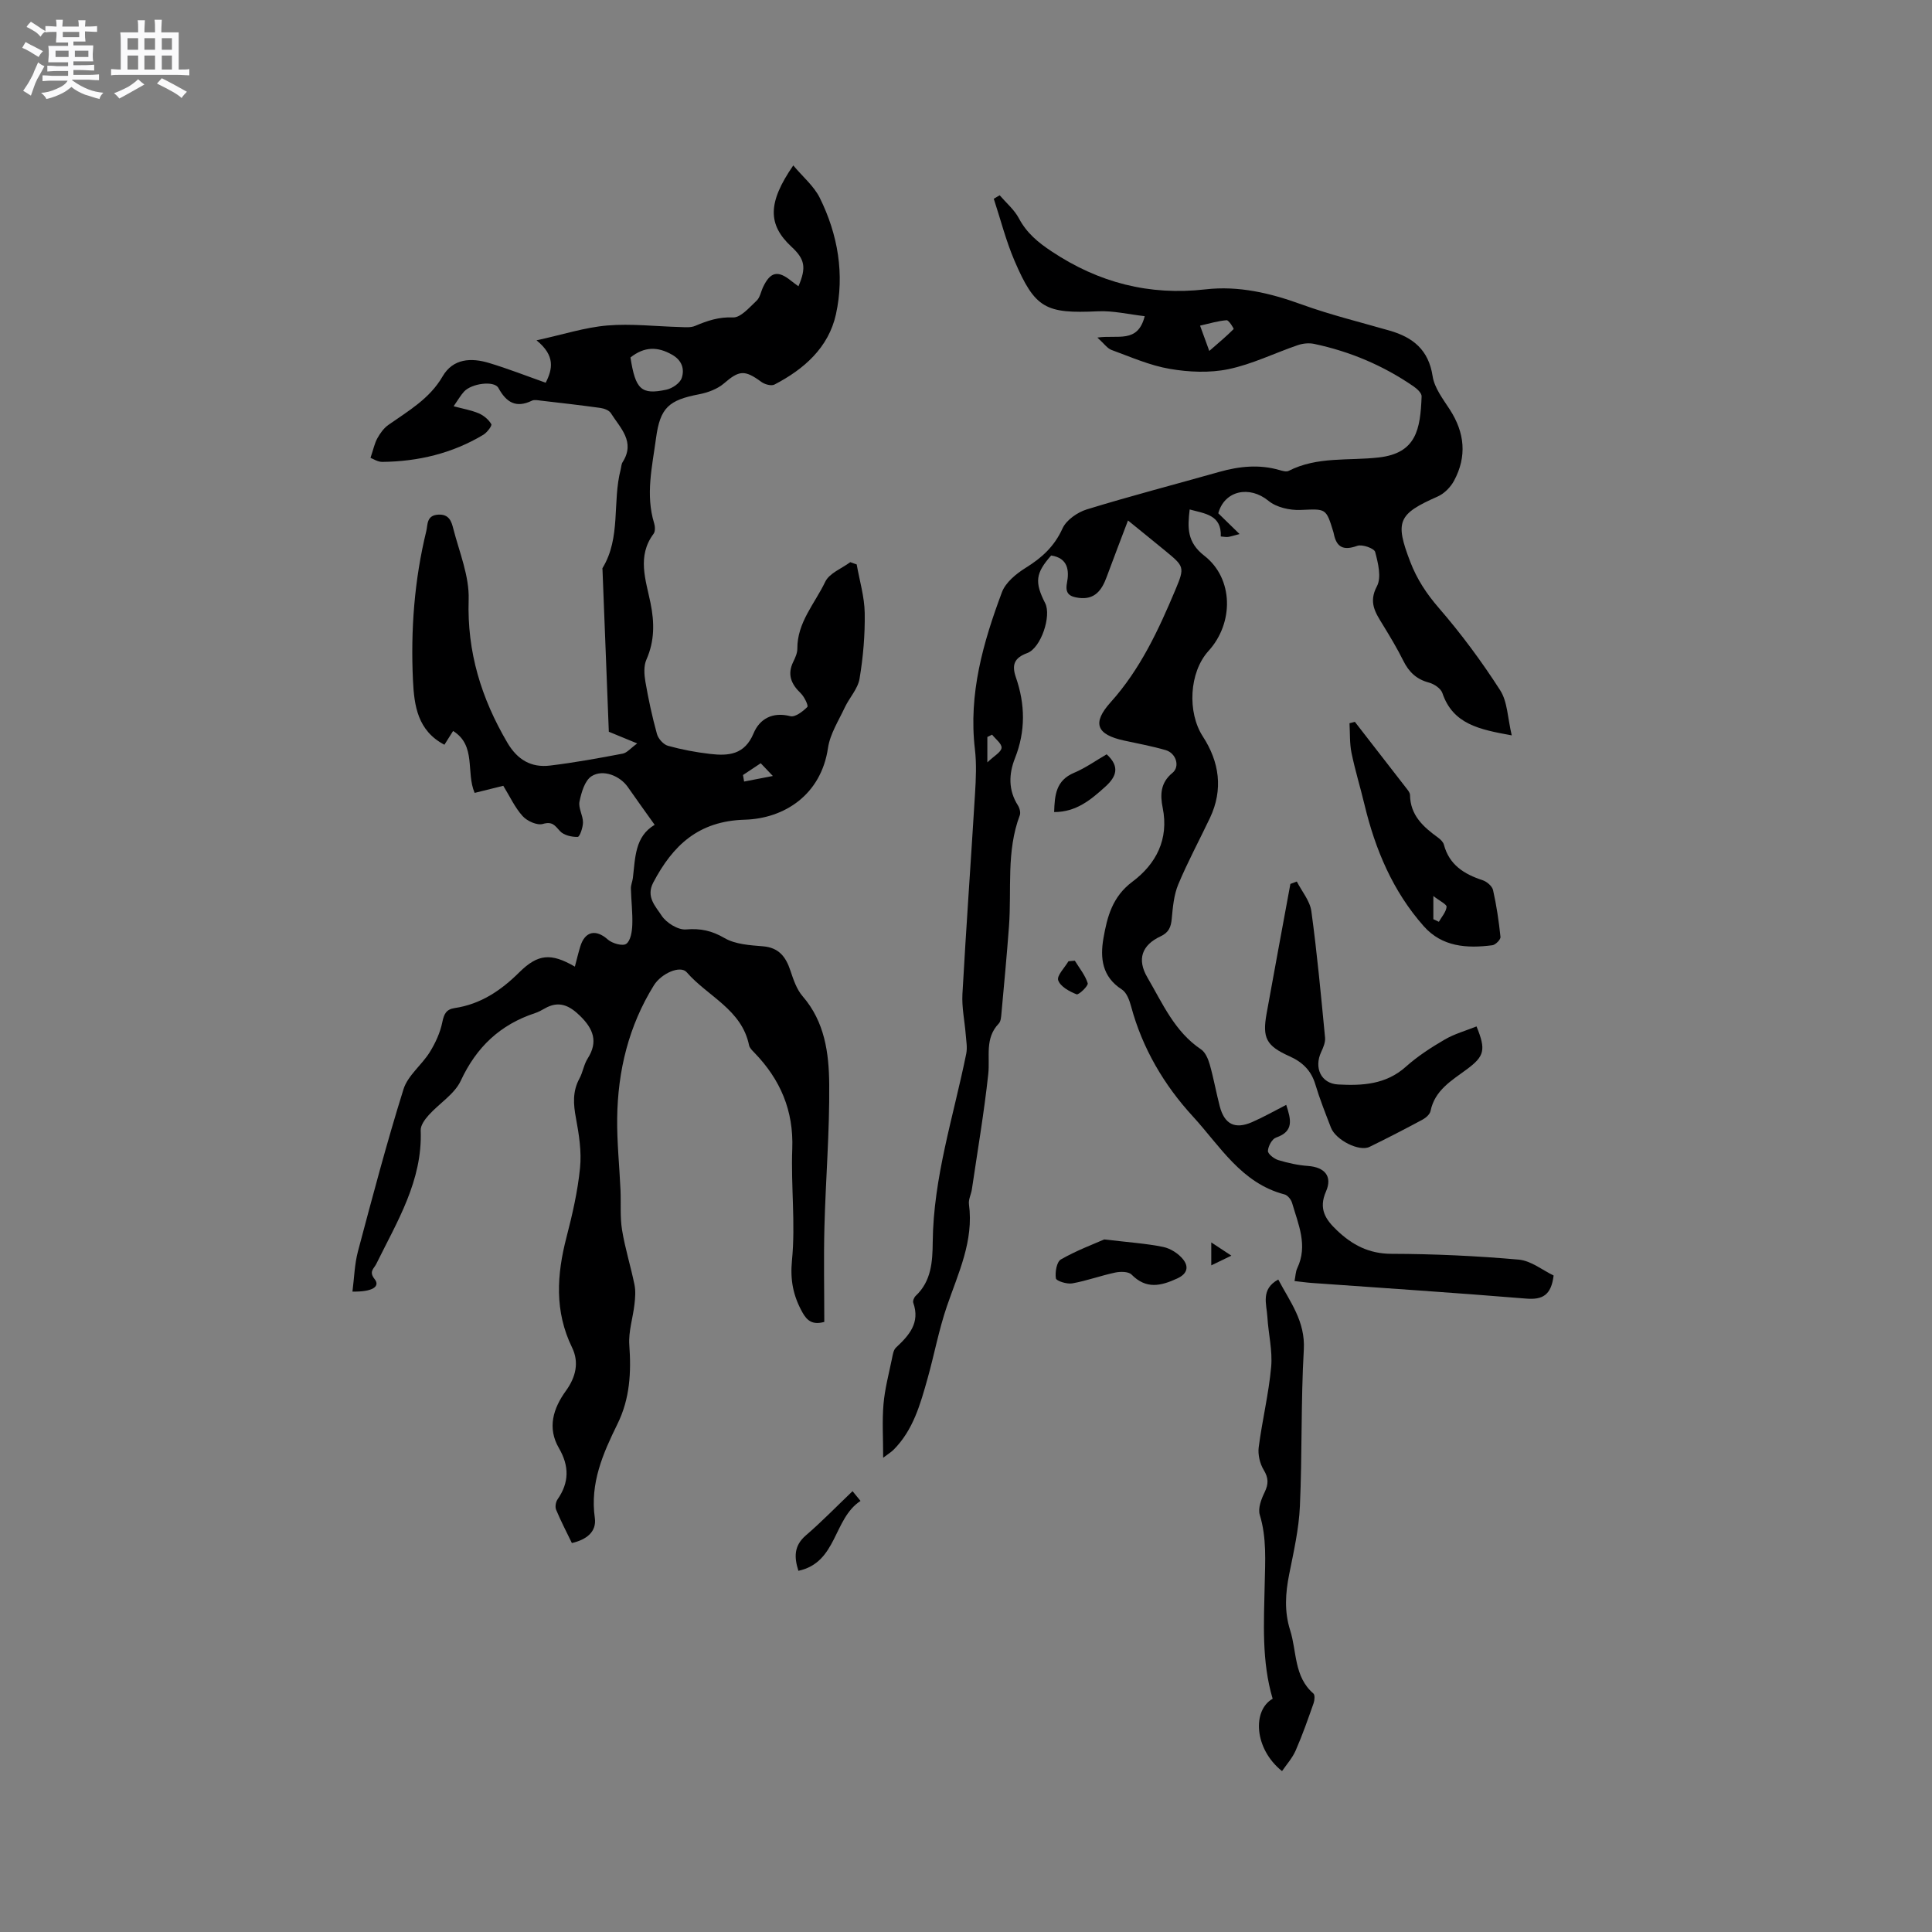 <svg enable-background="new 0 0 400 400" viewBox="0 0 400 400" xmlns="http://www.w3.org/2000/svg"><rect x="0" y="0" width="400" height="400" fill="#808080" stroke="none"/><path d="m6.8 9.5c.6.3 1.3.7 2.1 1.1-.4.4-.7.8-.9 1.2-.7-.4-1.3-.8-1.8-1.1s-1.1-.6-1.6-.8c.2-.4.5-.8.7-1.2.4.2.8.5 1.5.8zm.9 6.9c-.3.6-.5 1.1-.7 1.7s-.4 1.1-.6 1.7c-.6-.4-1.1-.7-1.6-1 .7-1 1.2-1.8 1.5-2.4.3-.5.6-1.1.8-1.7.3-.6.5-1.2.8-1.8.3.3.8.6 1.3.8-.7 1.3-1.2 2.2-1.5 2.7zm.1-11c.4.3 1 .7 1.7 1.1-.5.2-.8.6-1.1 1.1-.5-.6-1-1-1.4-1.2s-.9-.6-1.5-.8c.2-.4.5-.7.9-1.1.5.3.9.6 1.4.9zm10.5 13.1c1 .4 2 .6 3.1.7-.4.4-.7.8-.8 1.3-.9-.2-1.9-.6-3-.9-1-.4-2-.9-2.8-1.6-.5.4-1.1.9-1.9 1.3s-1.9.9-3.3 1.2c-.1-.3-.5-.8-1.1-1.3 1 0 2.1-.3 3.2-.8 1.2-.5 1.9-1 2.3-1.7h-3.2c-.4 0-1 0-2 .1v-1.2c1 0 1.7.1 2 .1h3.3v-1h-2.3c-.2 0-.9 0-2 .1v-1.2c1.2 0 1.9.1 2 .1h2.3v-.8h-4.1c0-.7.1-1.2.1-1.6 0-.5 0-1.1-.1-1.8h4.1v-.7h-2.5c0-.6.1-1.1.1-1.6v-.6h-.5c-.4 0-1 0-1.8.1v-1.3c1.2 0 1.9.1 2.1.1h.2c0-.3 0-.8-.1-1.4h1.4c0 .6-.1 1-.1 1.4h3.4c0-.4 0-.8-.1-1.3h1.5c0 .4-.1.9-.1 1.3.7 0 1.5 0 2.5-.1v1.2c-1 0-1.8-.1-2.5-.1v.6c0 .3 0 .8.1 1.5h-2.5v.8h4.1c0 .7-.1 1.3-.1 1.8s0 1 .1 1.5h-4.1v.8h1.4c.8 0 1.8 0 2.9-.1v1.2c-1 0-1.9-.1-2.8-.1h-1.5v1h3.2c.3 0 1 0 2.1-.1v1.2c-1.1 0-1.8-.1-2.1-.1h-3.4l-.1.1c1.4 1 2.4 1.5 3.4 1.9zm-4.1-6.7v-1.3h-2.7v1.3zm2.2-4.1v-1.1h-3.4v1.1zm1.9 4.1v-1.3h-2.8v1.3z" fill="#fafafb"/><path d="m37 6.7v2.3 5.4c1 0 1.8 0 2.2-.1v1.3c-.6 0-1.5-.1-2.5-.1h-11.9c-.7 0-1.3 0-1.8.1v-1.3c.5 0 1.1.1 2 .1v-5.2c0-1 0-1.8-.1-2.5h3.7c0-1.3 0-2.1-.1-2.5h1.5c0 .4-.1 1.3-.1 2.5h2.2c0-1.2 0-2.1-.1-2.6h1.5c0 .4-.1 1.3-.1 2.6zm-12.3 13.7c-.3-.4-.7-.8-1.1-1.1 1.1-.4 2.1-.9 2.9-1.3.8-.5 1.5-1 2.1-1.6.4.4.9.8 1.3 1.1-2.5 1.4-4.2 2.4-5.2 2.9zm3.9-10.1v-2.4h-2.2v2.4zm0 4.1v-2.9h-2.2v2.9zm3.5-4.1v-2.4h-2.2v2.4zm0 4.1v-2.9h-2.2v2.9zm.4 2.9 1-1.1c.6.3 1.4.7 2.5 1.3s2 1.1 2.7 1.5c-.4.4-.8.8-1.1 1.3-.8-.8-2.5-1.7-5.1-3zm3.1-7v-2.4h-2.1v2.4zm0 4.1v-2.9h-2.1v2.9z" fill="#fafafb"/><g fill="#000001"><path d="m119.02 200.13c.41-1.55.72-2.87 1.12-4.17.98-3.2 3.26-3.62 5.7-1.44.91.81 3.1 1.42 3.82.89.91-.65 1.2-2.55 1.25-3.94.09-2.49-.23-5-.29-7.51-.02-.72.32-1.45.41-2.18.51-4.18.39-8.58 4.51-11.01-2.05-2.88-3.83-5.34-5.57-7.84-1.59-2.28-5.1-3.75-7.5-2.22-1.4.9-2.1 3.35-2.49 5.23-.28 1.33.72 2.87.72 4.32 0 1.06-.67 3-1.09 3.01-1.24.04-2.89-.34-3.67-1.2-1.08-1.18-1.57-2.05-3.56-1.48-1.18.34-3.24-.59-4.17-1.62-1.61-1.77-2.64-4.06-4.01-6.28-1.94.48-3.84.95-5.93 1.47-1.84-4.27.39-9.8-4.46-12.82-.63 1-1.24 1.96-1.8 2.85-5.53-2.9-6.26-8.04-6.51-13.32-.49-10.42.28-20.76 2.76-30.92.32-1.31.01-3.26 2.48-3.4 2.27-.13 2.74 1.46 3.1 2.87 1.25 4.88 3.35 9.86 3.19 14.73-.35 10.84 2.62 20.42 8 29.59 2.09 3.57 4.95 5.24 8.87 4.76 5.04-.61 10.04-1.52 15.03-2.47.89-.17 1.63-1.12 3-2.11-2.29-.94-3.99-1.64-5.88-2.42-.43-11.14-.87-22.36-1.31-33.57 0-.11-.05-.24 0-.31 3.86-6.32 2.01-13.69 3.76-20.4.13-.51.13-1.11.4-1.53 2.71-4.24-.5-7.08-2.44-10.17-.37-.58-1.39-.95-2.15-1.06-4.09-.57-8.2-1.04-12.3-1.51-.62-.07-1.37-.24-1.87 0-3.29 1.6-5.31.38-6.95-2.63-.85-1.56-5.56-.96-7.13.77-.7.77-1.22 1.7-2.14 3.02 1.93.52 3.65.81 5.21 1.47 1.02.44 2.04 1.29 2.59 2.24.19.32-.89 1.74-1.66 2.2-6.42 3.85-13.47 5.53-20.91 5.61-.95.01-1.91-.64-2.44-.84.6-1.77.84-3.02 1.43-4.07.57-1.03 1.34-2.1 2.29-2.76 4.14-2.91 8.52-5.4 11.21-10.04 2.15-3.7 5.89-3.89 9.58-2.78 3.94 1.18 7.77 2.69 11.76 4.1 1.42-2.8 2.03-5.6-1.9-8.78 5.51-1.2 10.03-2.68 14.64-3.07 4.99-.42 10.06.19 15.1.32 1.03.03 2.18.15 3.08-.23 2.53-1.07 4.92-1.89 7.86-1.76 1.59.07 3.4-2.08 4.89-3.47.71-.66.89-1.89 1.35-2.84 1.5-3.15 3.06-3.48 5.78-1.28.49.4 1.01.75 1.53 1.14 1.66-3.88 1.35-5.59-1.43-8.17-4.94-4.58-4.99-9.11.36-16.85 1.95 2.34 4.27 4.26 5.49 6.72 3.76 7.6 5.16 15.83 3.34 24.11-1.52 6.88-6.61 11.37-12.73 14.54-.65.34-2.02-.04-2.71-.55-3.47-2.55-4.6-2.4-7.74.31-1.35 1.16-3.31 1.89-5.1 2.24-6.33 1.21-8.12 2.77-8.97 9.12-.78 5.84-2.21 11.69-.38 17.62.2.66.24 1.66-.12 2.15-3.48 4.65-1.61 9.57-.64 14.32.83 4.07.86 7.87-.85 11.74-.58 1.31-.46 3.08-.21 4.56.63 3.65 1.41 7.28 2.4 10.85.27.97 1.34 2.17 2.28 2.43 2.84.79 5.77 1.34 8.7 1.68 3.79.44 7.16.21 9.02-4.26 1.24-2.98 3.91-4.51 7.62-3.55.99.25 2.58-.98 3.51-1.91.26-.26-.62-2.12-1.37-2.84-1.98-1.9-2.83-3.89-1.54-6.52.41-.85.85-1.81.84-2.71-.04-5.44 3.64-9.36 5.78-13.86.85-1.77 3.4-2.73 5.18-4.05.44.16.89.31 1.33.47.59 3.36 1.61 6.71 1.66 10.07.07 4.53-.32 9.12-1.07 13.59-.35 2.1-2.11 3.93-3.06 5.96-1.28 2.74-3.04 5.47-3.47 8.36-1.42 9.69-9 14.63-17.24 14.87-9.58.27-14.88 5.3-18.94 13.01-1.57 2.99.52 4.97 1.73 6.85.97 1.49 3.4 3 5.05 2.86 3.02-.25 5.33.25 7.98 1.79 2.24 1.3 5.24 1.48 7.94 1.7 3.31.27 4.74 2.17 5.69 5.02.62 1.86 1.29 3.89 2.54 5.33 4.58 5.28 5.44 11.76 5.5 18.18.09 9.84-.73 19.68-.99 29.52-.17 6.56-.03 13.13-.03 19.72-2.38.65-3.54-.18-4.55-2.01-1.88-3.4-2.54-6.62-2.14-10.75.75-7.62-.23-15.38.06-23.07.3-7.93-2.47-14.37-7.86-19.93-.44-.45-.98-.97-1.09-1.54-1.52-7.4-8.57-10.1-12.9-15.09-1.31-1.52-5.26.23-6.8 2.7-5.23 8.43-7.48 17.72-7.6 27.52-.06 4.96.47 9.93.69 14.89.12 2.75-.12 5.55.32 8.24.62 3.82 1.8 7.54 2.57 11.33.27 1.31.15 2.73 0 4.07-.32 2.8-1.26 5.63-1.07 8.38.41 5.71.14 11.13-2.46 16.41-2.99 6.08-5.7 12.24-4.68 19.42.41 2.9-1.75 4.52-4.75 5.21-1.12-2.32-2.29-4.56-3.26-6.89-.25-.59-.08-1.62.3-2.16 2.43-3.5 2.43-6.9.28-10.6-2.45-4.2-1.18-8.25 1.45-11.87 2.06-2.85 2.76-5.9 1.27-8.96-3.66-7.51-3.17-15.07-1.15-22.85 1.22-4.71 2.32-9.5 2.8-14.33.34-3.37-.21-6.91-.84-10.28-.55-2.91-.74-5.57.73-8.26.7-1.29.9-2.88 1.68-4.1 2.24-3.51 1.16-6.18-1.56-8.84-2.21-2.17-4.41-3.22-7.33-1.53-.64.37-1.31.73-2.01.96-7.21 2.38-12.12 7.02-15.36 13.99-1.3 2.79-4.46 4.69-6.64 7.12-.78.87-1.7 2.11-1.66 3.15.4 10.41-4.87 18.87-9.2 27.67-.49.99-1.59 1.56-.33 3.15 1.19 1.51-.42 2.65-4.6 2.57.37-2.83.43-5.66 1.14-8.33 2.99-11.23 5.96-22.49 9.43-33.57.89-2.84 3.77-5 5.43-7.66 1.17-1.89 2.16-4.03 2.6-6.19.35-1.71.79-2.68 2.56-2.95 5.37-.8 9.57-3.62 13.37-7.39 3.89-3.85 6.59-4.05 11.52-1.19zm11.51-126.12c1.04 6.63 2.22 7.78 7.43 6.67 1.23-.26 2.85-1.36 3.19-2.44.59-1.8.08-3.62-2-4.8-3.02-1.72-5.74-1.7-8.62.57zm23.3 86.45c.08.45.16.9.23 1.35 1.84-.36 3.68-.71 5.95-1.15-1.02-1.07-1.71-1.8-2.51-2.64-1.3.87-2.49 1.65-3.67 2.44z"/><path d="m312.99 152.25c-6.73-1.22-12.17-2.31-14.36-8.76-.32-.95-1.72-1.89-2.79-2.17-2.58-.68-4.15-2.2-5.3-4.52-1.27-2.56-2.75-5.01-4.24-7.45-1.53-2.5-3.01-4.62-1.22-7.98.97-1.83.24-4.81-.37-7.1-.2-.74-2.69-1.63-3.71-1.26-2.81 1.01-4.27.36-4.85-2.49-.02-.1-.04-.21-.07-.31-1.55-5.1-1.54-4.84-6.83-4.63-2.22.09-4.98-.53-6.63-1.89-3.92-3.22-9.09-2.15-10.39 2.58 1.33 1.29 2.63 2.56 4.41 4.3-1.44.37-1.91.54-2.4.6-.4.05-.82-.05-1.49-.1.19-4.47-3.27-4.72-6.44-5.59-.45 3.76-.58 6.77 3.02 9.57 6.08 4.71 6.15 13.93.88 19.72-4.04 4.45-4.4 12.74-1.18 17.7 3.42 5.26 4.27 10.97 1.48 16.87-2.18 4.59-4.6 9.07-6.56 13.76-.91 2.18-1.13 4.7-1.35 7.09-.16 1.74-.59 2.86-2.32 3.67-3.87 1.81-4.93 4.75-2.72 8.52 3.13 5.34 5.62 11.21 11.1 14.88.91.61 1.48 2 1.81 3.15.81 2.85 1.32 5.78 2.07 8.65.98 3.71 3.14 4.8 6.67 3.27 2.41-1.05 4.7-2.36 7.09-3.58.93 2.91 1.72 5.47-2.11 6.77-.82.28-1.63 1.78-1.68 2.76-.03.62 1.26 1.63 2.13 1.9 2 .61 4.1 1.07 6.18 1.22 3.4.25 5.11 2.11 3.71 5.29-1.59 3.62-.07 5.82 2.29 8.06 3.17 3.01 6.61 4.83 11.27 4.84 8.78.02 17.59.43 26.34 1.2 2.58.23 5 2.23 7.23 3.29-.5 4.07-2.28 5.06-5.69 4.78-14.78-1.22-29.59-2.18-44.38-3.24-1.13-.08-2.25-.25-3.57-.39.21-1.06.22-1.94.56-2.66 2.25-4.73.21-9.1-1.07-13.52-.2-.7-.92-1.59-1.57-1.76-8.94-2.32-13.38-10.06-18.98-16.16-5.95-6.48-10.45-14.09-12.78-22.78-.34-1.26-.92-2.85-1.9-3.48-4.11-2.63-4.54-6.51-3.82-10.64.78-4.44 1.84-8.58 6-11.69 4.86-3.63 7.59-8.76 6.26-15.31-.53-2.63-.49-5.16 2.01-7.2 1.63-1.32.77-4.09-1.37-4.72-2.84-.83-5.76-1.36-8.65-1.99-5.7-1.24-6.65-3.61-2.76-7.93 6.14-6.83 9.91-14.97 13.4-23.27 2.01-4.77 1.81-4.86-2.2-8.17-2.37-1.95-4.76-3.87-7.61-6.19-1.55 4.11-3.03 7.91-4.43 11.73-1 2.72-2.47 4.73-5.77 4.29-1.78-.24-2.88-.79-2.44-3.06.51-2.65.2-5.19-3.27-5.71-3.23 3.66-3.46 5.5-1.24 9.87 1.34 2.63-.87 9.29-3.71 10.33-2.68.99-3.25 2.42-2.35 5.03 1.93 5.57 2.03 11.13-.19 16.74-1.29 3.25-1.41 6.61.61 9.77.35.56.6 1.49.38 2.06-2.82 7.47-1.66 15.3-2.23 22.97-.45 6.01-1.01 12.01-1.56 18.01-.07.73-.11 1.66-.56 2.13-2.95 3.07-1.78 6.85-2.17 10.44-.86 7.98-2.22 15.91-3.39 23.86-.15 1.04-.74 2.11-.61 3.09 1.03 7.63-2.21 14.26-4.57 21.15-1.67 4.88-2.61 10.01-4.01 14.99-1.49 5.3-2.97 10.65-7.04 14.72-.44.44-.98.76-2.14 1.64 0-4.11-.23-7.63.07-11.1.27-3.15 1.1-6.25 1.74-9.36.17-.81.3-1.83.84-2.34 2.72-2.54 5.05-5.13 3.58-9.29-.13-.38.17-1.11.51-1.43 3.25-3.06 3.48-7.09 3.52-11.12.13-13.4 4.32-26.07 6.94-39.02.26-1.28-.01-2.67-.11-4-.22-2.78-.83-5.58-.68-8.33.77-13.85 1.77-27.68 2.61-41.53.19-3.06.33-6.18-.03-9.22-1.34-11.4 1.7-22.03 5.6-32.46.76-2.03 2.96-3.83 4.92-5.05 3.34-2.07 5.94-4.43 7.62-8.15.79-1.74 3.08-3.34 5.02-3.94 9.08-2.79 18.29-5.18 27.44-7.77 4.15-1.17 8.29-1.6 12.5-.37.59.17 1.38.4 1.86.16 5.92-3.03 12.44-2.06 18.68-2.78 7.76-.89 8.59-5.83 8.85-12.64.03-.68-.93-1.57-1.65-2.06-6.26-4.32-13.16-7.24-20.6-8.81-1.07-.23-2.34-.1-3.39.26-4.8 1.64-9.44 3.95-14.35 4.97-3.9.81-8.19.62-12.15-.06-4.12-.7-8.08-2.46-12.05-3.91-.88-.32-1.52-1.29-2.94-2.57 4.25-.62 8.36 1.28 9.8-4.43-3.35-.38-6.54-1.16-9.69-1.01-10.83.51-13.02-.56-17.27-10.47-1.77-4.13-2.88-8.54-4.29-12.83.41-.24.82-.48 1.22-.72 1.36 1.58 3.04 2.99 3.99 4.79 1.61 3.02 3.93 4.95 6.77 6.83 9.74 6.48 20.22 9.19 31.85 7.86 6.86-.79 13.4.76 19.88 3.11 5.95 2.16 12.14 3.67 18.24 5.43 4.84 1.39 8.08 3.98 8.91 9.44.37 2.43 2.15 4.73 3.56 6.91 3.1 4.79 3.57 9.71.88 14.72-.72 1.34-2.03 2.68-3.4 3.28-8.22 3.63-8.88 5.15-5.67 13.52 1.38 3.6 3.38 6.63 5.94 9.58 4.61 5.33 8.85 11.05 12.66 16.99 1.54 2.37 1.55 5.74 2.41 9.36zm-62.62-79.59c2.07-1.8 3.62-3.1 5.04-4.53.08-.08-.99-1.86-1.45-1.83-1.76.13-3.5.67-5.5 1.12.7 1.92 1.09 2.99 1.91 5.24zm-44.97 79.44c-.33.16-.65.33-.98.49v5.25c1.42-1.36 2.85-2.11 2.94-3 .09-.84-1.25-1.83-1.96-2.74z"/><path d="m268.49 182.51c1.04 2.04 2.71 3.99 3.01 6.13 1.19 8.7 2 17.45 2.84 26.2.09.96-.38 2.05-.81 2.98-1.51 3.25-.04 6.52 3.52 6.71 4.98.27 9.89.02 14.01-3.67 2.43-2.17 5.23-3.99 8.05-5.63 2.04-1.19 4.39-1.84 6.59-2.72 1.99 4.87 1.65 6.17-2.04 8.9-3.12 2.31-6.59 4.29-7.48 8.6-.14.69-.95 1.41-1.63 1.78-3.63 1.95-7.3 3.85-11.01 5.66-2.13 1.04-6.99-1.41-7.98-3.98-1.14-2.96-2.32-5.92-3.23-8.95-.86-2.89-2.67-4.63-5.35-5.83-4.82-2.16-5.66-3.78-4.74-8.87 1.61-8.94 3.28-17.87 4.92-26.81.44-.17.89-.33 1.33-.5z"/><path d="m265.43 366.69c-5.81-4.64-6.16-12.61-1.94-14.98-2.31-7.79-1.81-15.75-1.65-23.63.1-4.89.44-9.66-1.02-14.46-.41-1.35.32-3.25 1.01-4.67.82-1.71.82-2.95-.2-4.63-.79-1.3-1.22-3.16-1.03-4.67.72-5.56 2.07-11.05 2.58-16.63.31-3.39-.58-6.89-.78-10.34-.16-2.69-1.44-5.75 2.25-7.77 2.45 4.65 5.62 8.64 5.29 14.52-.62 10.78-.32 21.62-.81 32.42-.21 4.73-1.29 9.43-2.22 14.1-.78 3.91-1.03 7.69.2 11.57 1.41 4.44.76 9.6 4.81 13.1.35.3.26 1.39.05 2-1.16 3.29-2.31 6.6-3.71 9.79-.7 1.6-1.93 2.96-2.83 4.28z"/><path d="m280.51 149.45c3.62 4.67 7.25 9.33 10.86 14 .25.33.55.74.56 1.12.04 4.22 2.75 6.64 5.82 8.86.49.36 1.04.89 1.19 1.44 1.11 4.19 4.18 6.11 8 7.36.88.29 1.99 1.22 2.18 2.05.72 3.19 1.2 6.45 1.54 9.71.05.53-1.02 1.62-1.67 1.71-5.27.69-10.43.35-14.22-3.94-6.39-7.22-10.03-15.85-12.26-25.14-.86-3.6-1.96-7.15-2.7-10.77-.4-1.98-.29-4.07-.41-6.11.37-.1.74-.2 1.11-.29zm16.25 40.86c.38.18.76.36 1.14.54.58-1.03 1.49-2.02 1.6-3.09.05-.53-1.4-1.2-2.74-2.25z"/><path d="m228.62 256.61c5.11.61 8.72.84 12.22 1.56 1.5.31 3.14 1.36 4.1 2.56 1.16 1.45 1.01 2.95-1.22 3.97-3.41 1.57-6.42 2.25-9.44-.81-.64-.65-2.31-.65-3.39-.42-2.99.63-5.89 1.71-8.89 2.24-1.1.2-3.31-.5-3.39-1.04-.2-1.27.16-3.42 1.04-3.92 3.21-1.84 6.72-3.15 8.97-4.14z"/><path d="m218.25 168.13c.11-3.51.36-6.54 4.12-8.13 2.4-1.01 4.57-2.57 6.75-3.83 2.76 2.52 2.07 4.59-.27 6.7-3 2.71-6.01 5.26-10.6 5.26z"/><path d="m176.51 308.73c.35.43.87 1.06 1.65 2.02-5.67 3.7-4.81 12.74-12.86 14.47-.88-2.79-.97-5.17 1.55-7.34 3.26-2.8 6.26-5.9 9.66-9.15z"/><path d="m222.53 198.9c.94 1.54 2.15 3 2.67 4.67.16.52-1.86 2.47-2.31 2.29-1.48-.58-3.36-1.61-3.8-2.9-.33-.97 1.34-2.6 2.12-3.94.45-.04.89-.08 1.32-.12z"/><path d="m250.78 261.98c0-1.77 0-3.02 0-4.75 1.38.91 2.48 1.64 4.16 2.74-1.54.74-2.66 1.28-4.16 2.01z"/></g></svg>